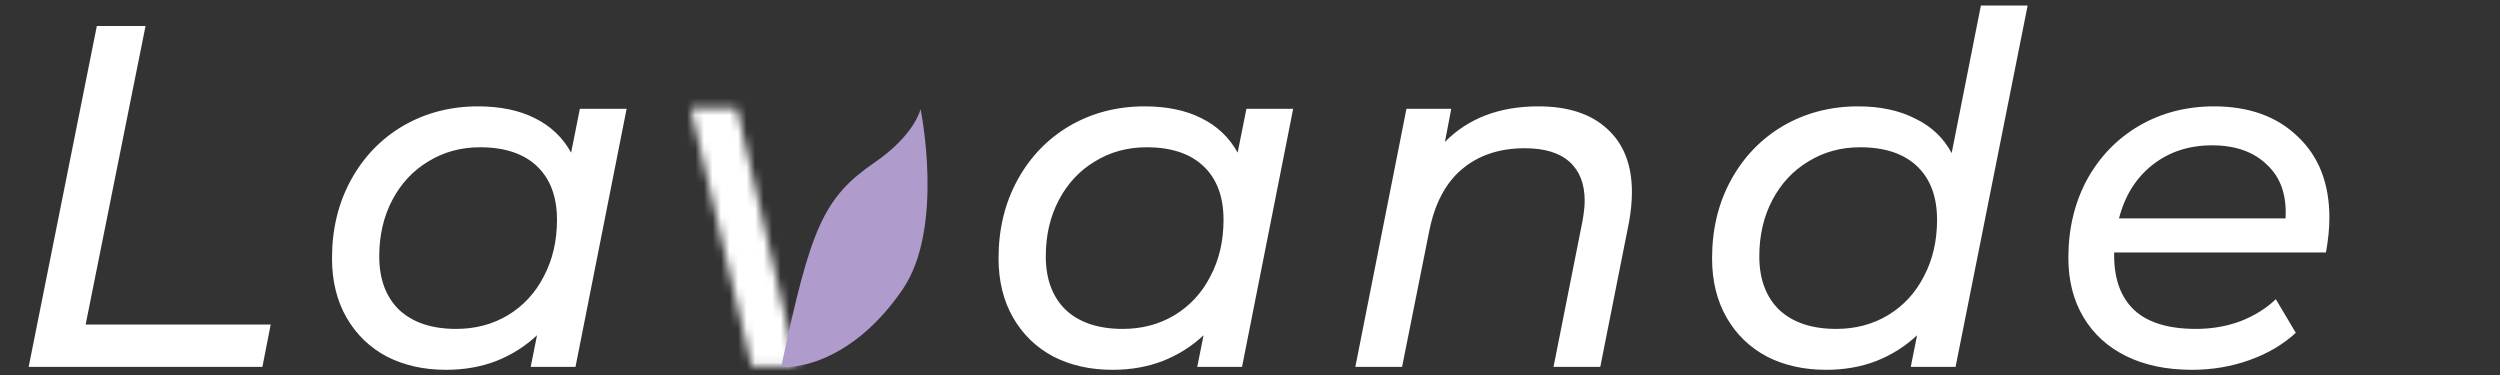 <svg width="293" height="44" viewBox="0 0 293 44" fill="none" xmlns="http://www.w3.org/2000/svg">
<rect x="0" y="0" width="293" height="44" fill="#333333" stroke="none"/>
<path d="M11.35 3.049H17.057L10.037 38.035H31.725L30.754 43H3.359L11.35 3.049ZM73.44 12.751L67.448 43H62.197L62.939 39.29C61.569 40.584 59.971 41.592 58.145 42.315C56.356 43 54.397 43.342 52.266 43.342C49.679 43.342 47.377 42.829 45.36 41.801C43.344 40.736 41.765 39.214 40.623 37.236C39.482 35.257 38.911 32.936 38.911 30.273C38.911 26.848 39.653 23.785 41.137 21.084C42.621 18.382 44.656 16.271 47.244 14.749C49.869 13.227 52.799 12.466 56.033 12.466C58.62 12.466 60.827 12.922 62.653 13.836C64.518 14.749 65.945 16.099 66.934 17.888L67.961 12.751H73.44ZM53.465 38.548C55.709 38.548 57.726 38.016 59.514 36.95C61.341 35.847 62.748 34.325 63.738 32.384C64.765 30.444 65.279 28.237 65.279 25.764C65.279 23.062 64.499 20.97 62.939 19.486C61.379 18.002 59.153 17.26 56.261 17.26C54.016 17.26 52 17.812 50.211 18.915C48.423 19.98 47.015 21.483 45.988 23.424C44.961 25.364 44.447 27.571 44.447 30.044C44.447 32.708 45.227 34.8 46.787 36.322C48.385 37.806 50.611 38.548 53.465 38.548ZM151.559 12.751L145.566 43H140.316L141.058 39.29C139.688 40.584 138.09 41.592 136.263 42.315C134.475 43 132.516 43.342 130.385 43.342C127.798 43.342 125.496 42.829 123.479 41.801C121.462 40.736 119.883 39.214 118.742 37.236C117.601 35.257 117.03 32.936 117.03 30.273C117.03 26.848 117.772 23.785 119.256 21.084C120.74 18.382 122.775 16.271 125.362 14.749C127.988 13.227 130.918 12.466 134.152 12.466C136.739 12.466 138.946 12.922 140.772 13.836C142.637 14.749 144.063 16.099 145.053 17.888L146.08 12.751H151.559ZM131.583 38.548C133.828 38.548 135.845 38.016 137.633 36.95C139.46 35.847 140.867 34.325 141.857 32.384C142.884 30.444 143.398 28.237 143.398 25.764C143.398 23.062 142.618 20.97 141.058 19.486C139.498 18.002 137.272 17.26 134.38 17.26C132.135 17.26 130.119 17.812 128.33 18.915C126.542 19.98 125.134 21.483 124.107 23.424C123.08 25.364 122.566 27.571 122.566 30.044C122.566 32.708 123.346 34.8 124.906 36.322C126.504 37.806 128.73 38.548 131.583 38.548ZM180.303 12.466C183.766 12.466 186.448 13.341 188.351 15.091C190.291 16.841 191.261 19.315 191.261 22.511C191.261 23.614 191.147 24.794 190.919 26.049L187.552 43H182.073L185.44 26.049C185.63 25.022 185.725 24.185 185.725 23.538C185.725 21.559 185.136 20.038 183.956 18.972C182.777 17.907 181.026 17.374 178.705 17.374C175.738 17.374 173.283 18.192 171.343 19.828C169.44 21.426 168.166 23.823 167.519 27.02L164.323 43H158.844L164.837 12.751H170.087L169.345 16.632C172.085 13.855 175.738 12.466 180.303 12.466ZM237.639 0.652L229.192 43H223.941L224.683 39.29C223.313 40.584 221.715 41.592 219.889 42.315C218.101 43 216.141 43.342 214.01 43.342C211.423 43.342 209.121 42.829 207.105 41.801C205.088 40.736 203.509 39.214 202.368 37.236C201.226 35.257 200.655 32.936 200.655 30.273C200.655 26.848 201.397 23.785 202.881 21.084C204.365 18.382 206.401 16.271 208.988 14.749C211.613 13.227 214.543 12.466 217.777 12.466C220.365 12.466 222.59 12.941 224.455 13.893C226.357 14.806 227.784 16.157 228.735 17.945L232.16 0.652H237.639ZM215.209 38.548C217.454 38.548 219.47 38.016 221.259 36.95C223.085 35.847 224.493 34.325 225.482 32.384C226.51 30.444 227.023 28.237 227.023 25.764C227.023 23.062 226.243 20.97 224.683 19.486C223.123 18.002 220.897 17.26 218.006 17.26C215.761 17.26 213.744 17.812 211.956 18.915C210.168 19.98 208.76 21.483 207.732 23.424C206.705 25.364 206.191 27.571 206.191 30.044C206.191 32.708 206.971 34.8 208.531 36.322C210.13 37.806 212.355 38.548 215.209 38.548ZM247.777 29.588V29.93C247.777 32.746 248.576 34.896 250.174 36.38C251.772 37.825 254.169 38.548 257.366 38.548C259.23 38.548 260.98 38.244 262.616 37.635C264.252 36.988 265.622 36.132 266.726 35.067L269.066 39.005C267.582 40.375 265.774 41.44 263.644 42.201C261.513 42.962 259.268 43.342 256.909 43.342C253.941 43.342 251.373 42.81 249.204 41.744C247.035 40.679 245.361 39.157 244.182 37.178C243.002 35.2 242.412 32.879 242.412 30.216C242.412 26.829 243.135 23.785 244.581 21.084C246.065 18.382 248.101 16.271 250.688 14.749C253.313 13.227 256.243 12.466 259.477 12.466C263.587 12.466 266.859 13.645 269.294 16.004C271.767 18.325 273.004 21.502 273.004 25.536C273.004 26.753 272.87 28.104 272.604 29.588H247.777ZM259.249 17.032C256.548 17.032 254.227 17.793 252.286 19.315C250.346 20.837 249.033 22.929 248.348 25.593H267.867C268.019 22.891 267.296 20.799 265.698 19.315C264.138 17.793 261.988 17.032 259.249 17.032Z" fill="white"/>
<mask id="path-2-inside-1" fill="white">
<path d="M86.356 12.674H80.936L88.101 42.929H93.382L86.356 12.674Z"/>
</mask>
<path d="M80.936 12.674V7.183H73.993L75.593 13.94L80.936 12.674ZM86.356 12.674L91.704 11.432L90.718 7.183H86.356V12.674ZM93.382 42.929V48.42H100.295L98.731 41.687L93.382 42.929ZM88.101 42.929L82.757 44.195L83.758 48.42H88.101V42.929ZM80.936 18.165H86.356V7.183H80.936V18.165ZM81.007 13.916L88.033 44.172L98.731 41.687L91.704 11.432L81.007 13.916ZM93.382 37.438H88.101V48.42H93.382V37.438ZM93.444 41.664L86.28 11.409L75.593 13.94L82.757 44.195L93.444 41.664Z" fill="white" mask="url(#path-2-inside-1)"/>
<path d="M105.798 33.902C110.743 26.654 107.891 12.784 107.891 12.784C107.891 12.784 107.248 15.78 102.516 19.032C96.516 23.156 95.016 26.655 91.575 42.904C92.192 43.26 99.532 43.085 105.798 33.902Z" fill="#AF9BCC"/>
</svg>

